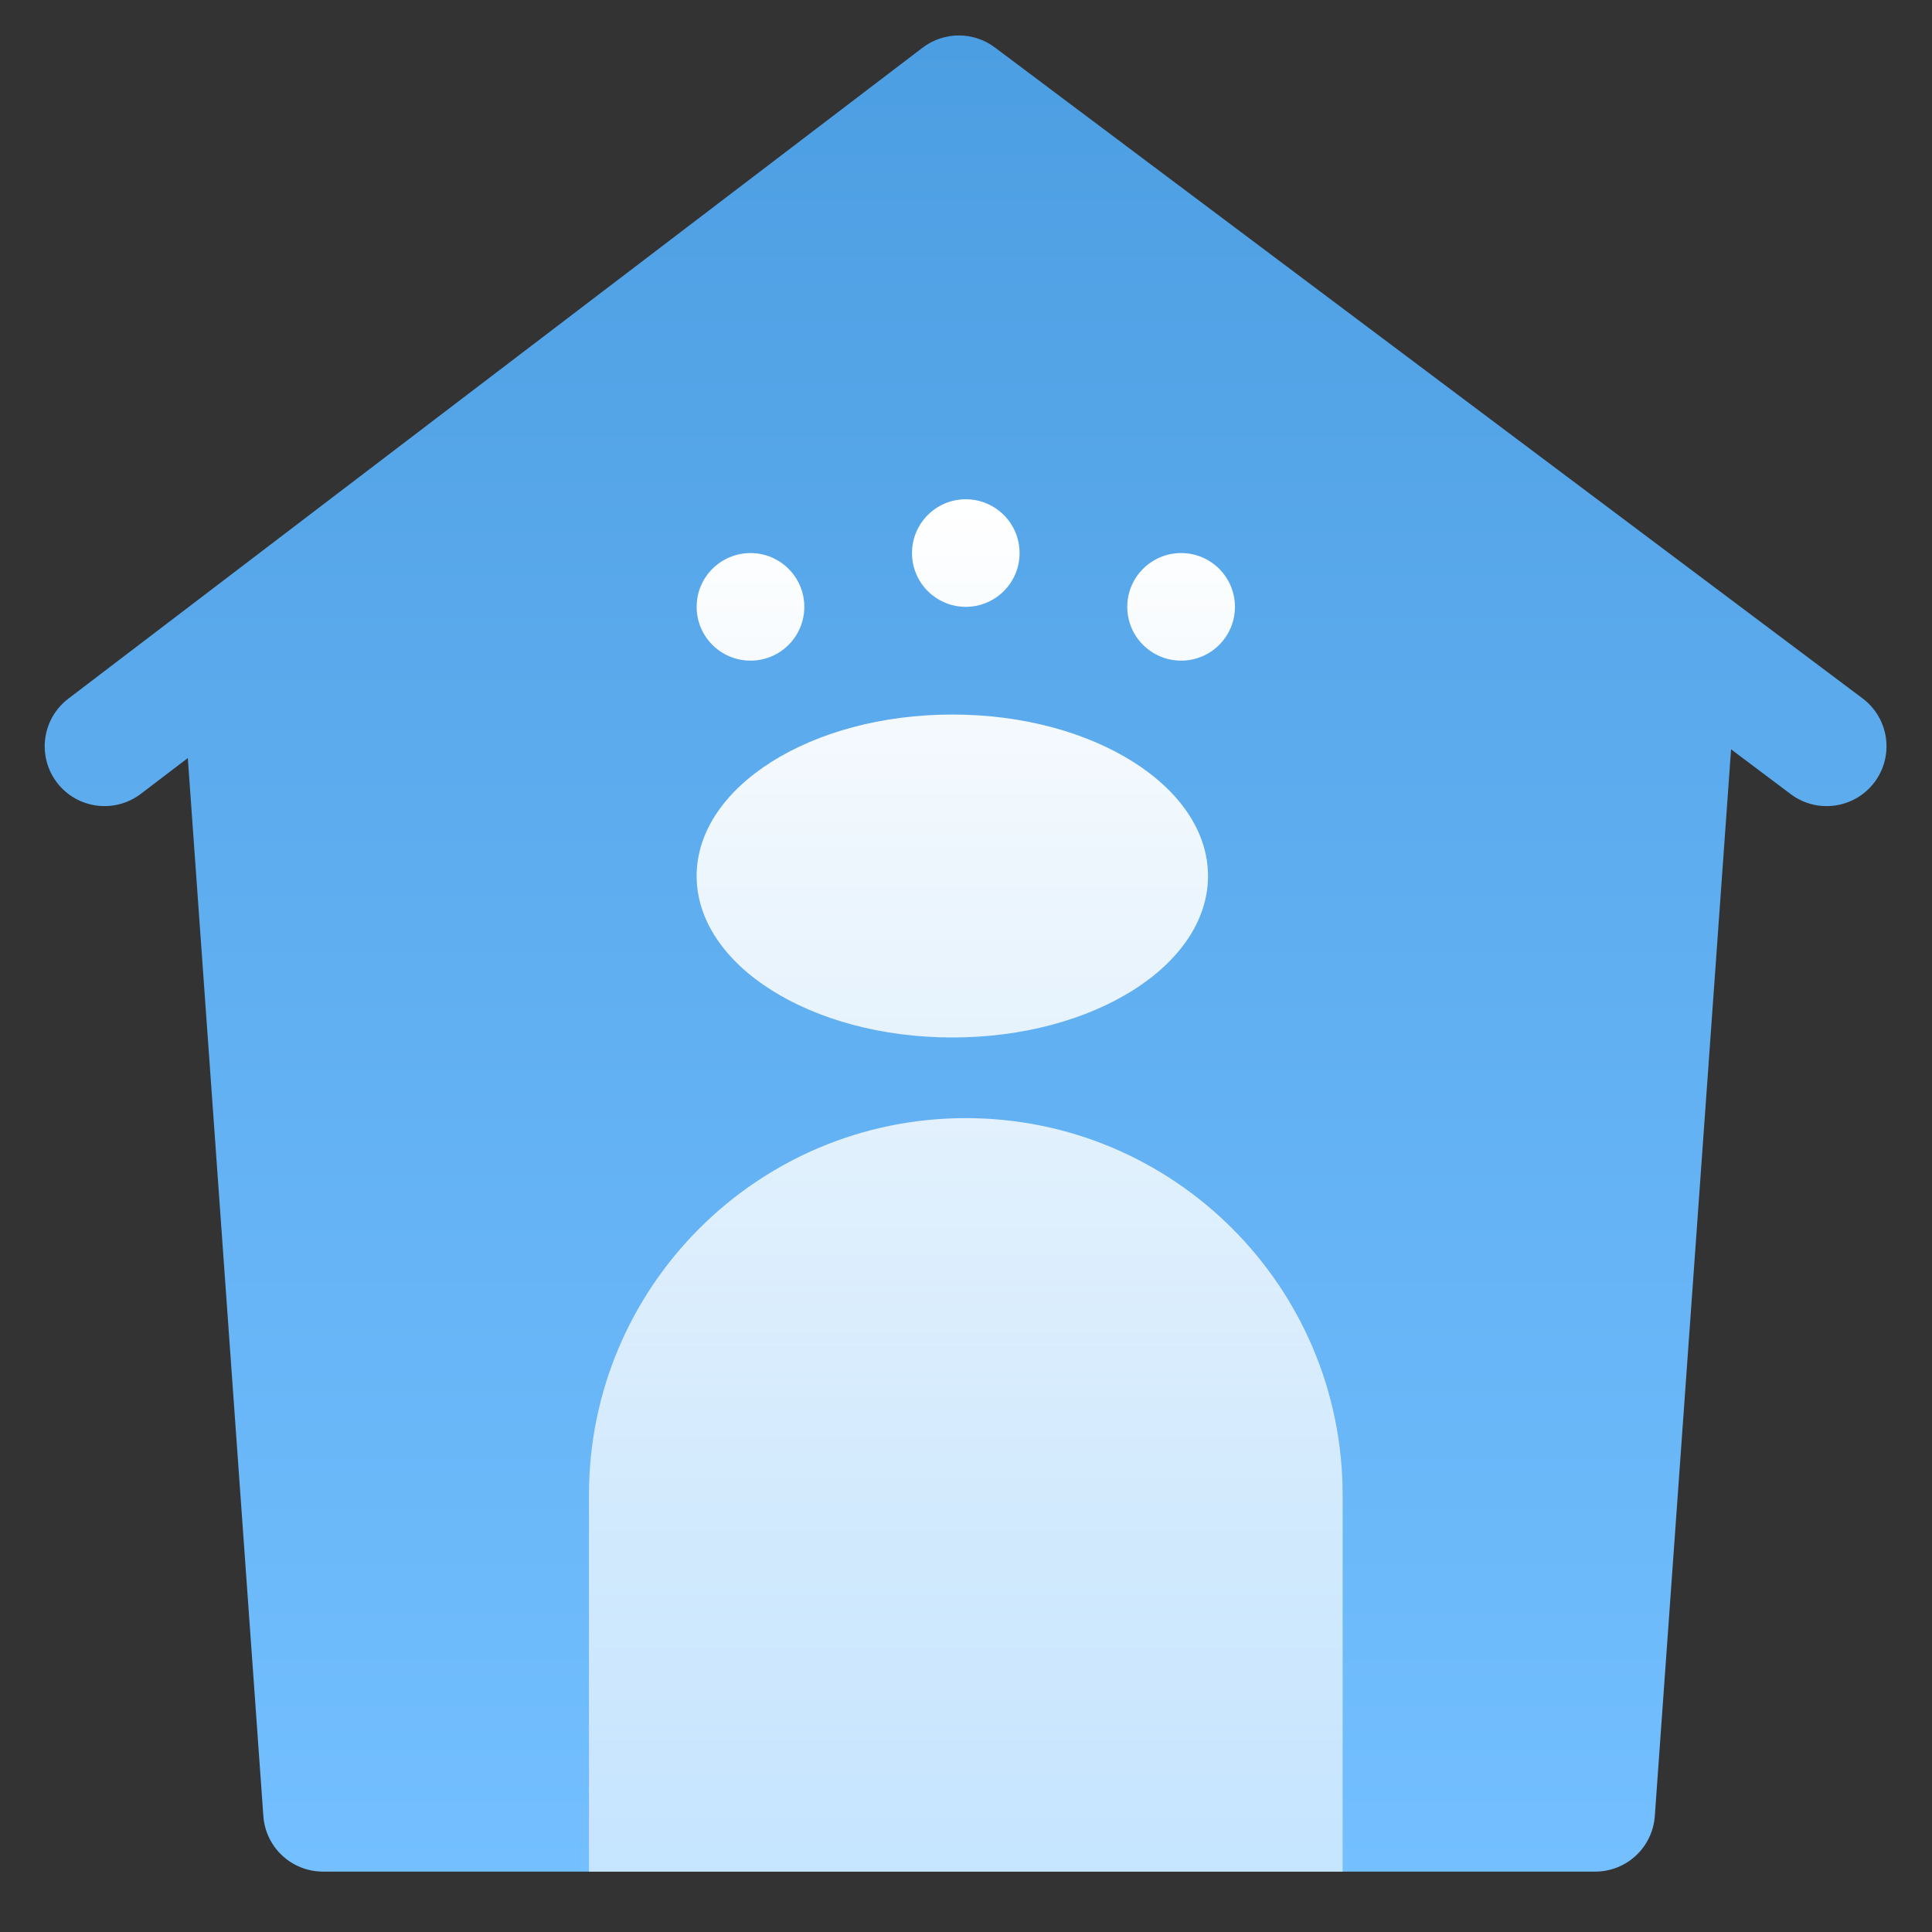 <svg width="19" height="19" viewBox="0 0 19 19" fill="none" xmlns="http://www.w3.org/2000/svg">
<rect x="0" y="0" width="19" height="19" fill="#333333" stroke="none"/>
<path fill-rule="evenodd" clip-rule="evenodd" d="M0.672 6.871C0.413 7.068 0.363 7.437 0.56 7.696C0.757 7.954 1.126 8.004 1.385 7.807L1.847 7.455L2.59 17.86C2.612 18.168 2.868 18.406 3.177 18.406H15.688C15.996 18.406 16.252 18.168 16.274 17.86L17.024 7.369L17.611 7.81C17.871 8.005 18.24 7.952 18.435 7.692C18.63 7.432 18.577 7.063 18.317 6.868L9.783 0.466C9.572 0.308 9.282 0.31 9.073 0.469L0.672 6.871Z" fill="url(#paint0_linear_507_4)"/>
<path fill-rule="evenodd" clip-rule="evenodd" d="M10.027 5.439C10.027 5.731 9.79 5.968 9.498 5.968C9.206 5.968 8.969 5.731 8.969 5.439C8.969 5.147 9.206 4.91 9.498 4.91C9.79 4.91 10.027 5.147 10.027 5.439ZM11.88 8.615C11.88 9.492 10.754 10.203 9.366 10.203C7.977 10.203 6.851 9.492 6.851 8.615C6.851 7.738 7.977 7.027 9.366 7.027C10.754 7.027 11.88 7.738 11.88 8.615ZM11.616 6.497C11.908 6.497 12.145 6.26 12.145 5.968C12.145 5.676 11.908 5.439 11.616 5.439C11.323 5.439 11.086 5.676 11.086 5.968C11.086 6.26 11.323 6.497 11.616 6.497ZM7.91 5.968C7.91 6.26 7.673 6.497 7.381 6.497C7.088 6.497 6.851 6.26 6.851 5.968C6.851 5.676 7.088 5.439 7.381 5.439C7.673 5.439 7.91 5.676 7.91 5.968ZM9.498 10.996C7.451 10.996 5.792 12.655 5.792 14.702V18.407H13.204V14.702C13.204 12.655 11.544 10.996 9.498 10.996Z" fill="url(#paint1_linear_507_4)"/>
<defs>
<linearGradient id="paint0_linear_507_4" x1="9.496" y1="0.349" x2="9.496" y2="18.406" gradientUnits="userSpaceOnUse">
<stop stop-color="#4C9EE2"/>
<stop offset="1" stop-color="#73BFFF"/>
</linearGradient>
<linearGradient id="paint1_linear_507_4" x1="9.498" y1="4.91" x2="9.498" y2="18.407" gradientUnits="userSpaceOnUse">
<stop stop-color="white"/>
<stop offset="1" stop-color="white" stop-opacity="0.59"/>
</linearGradient>
</defs>
</svg>
